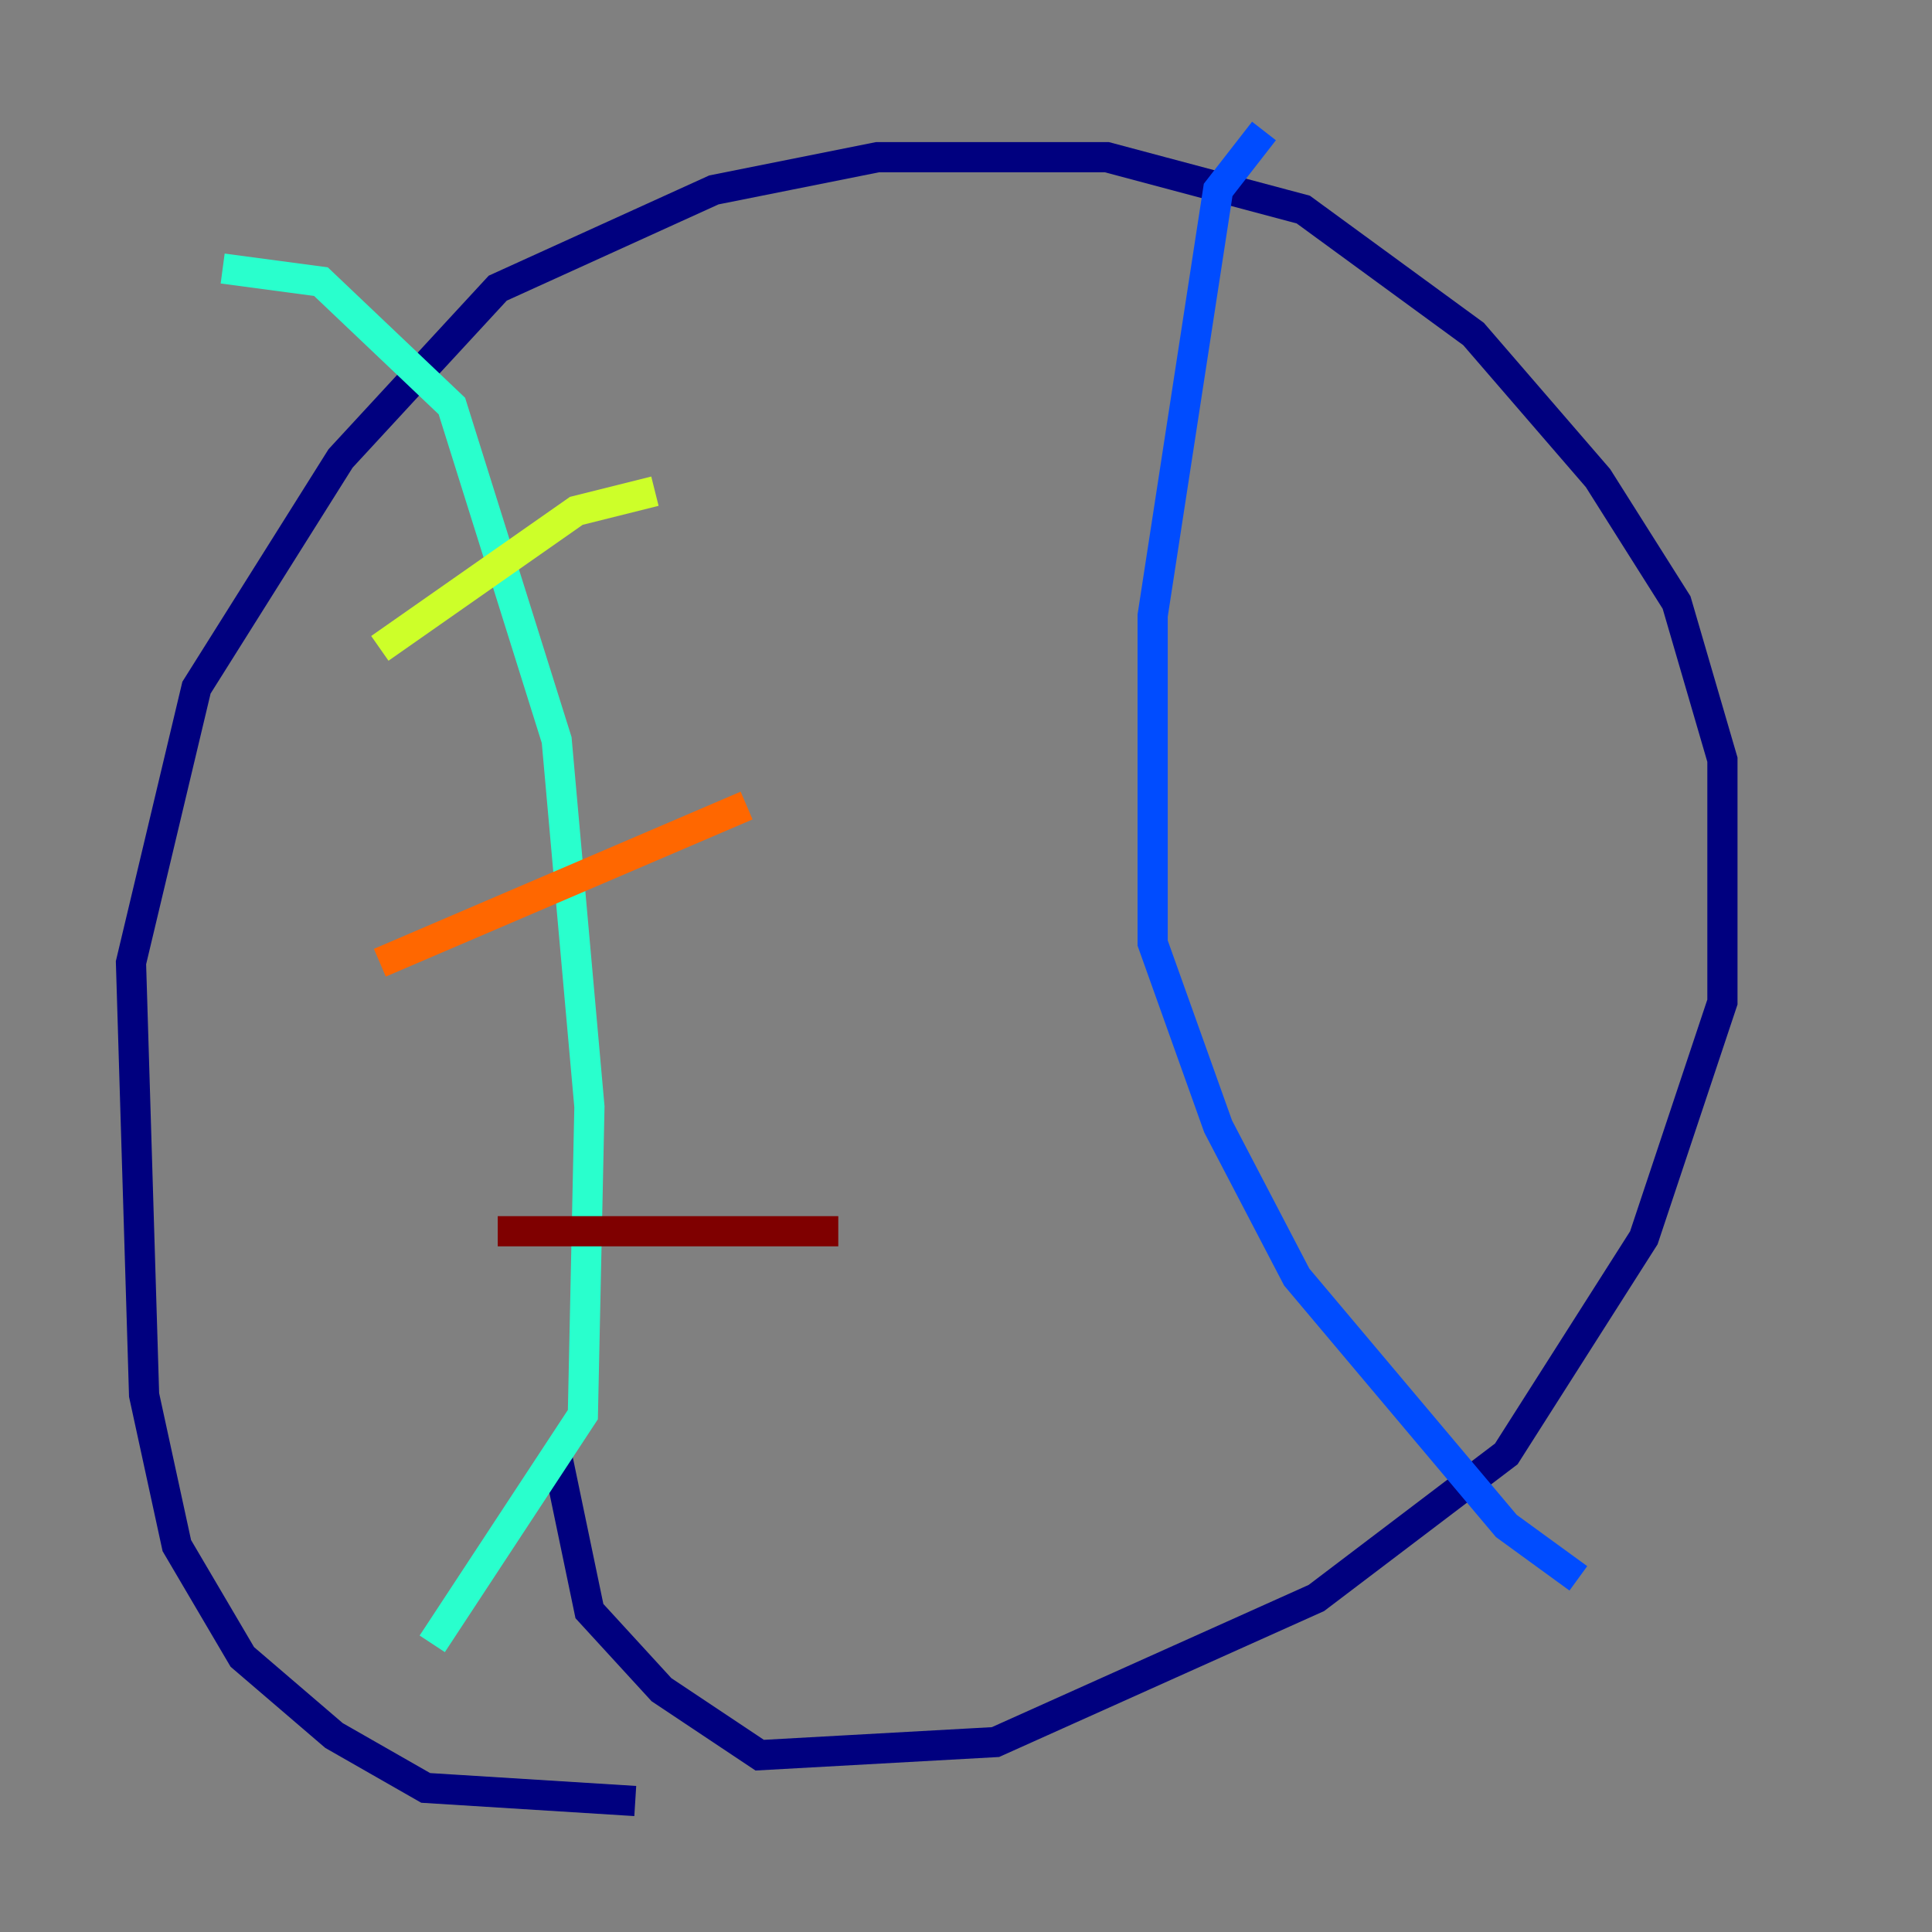 <?xml version="1.0" encoding="utf-8" ?>
<svg baseProfile="tiny" height="128" version="1.2" viewBox="0,0,128,128" width="128" xmlns="http://www.w3.org/2000/svg" xmlns:ev="http://www.w3.org/2001/xml-events" xmlns:xlink="http://www.w3.org/1999/xlink"><rect x="0" y="0" width="128" height="128" fill="#808080" stroke="none"/><defs /><polyline fill="none" points="42.088,119.322 28.203,118.454 22.129,114.983 16.054,109.776 11.715,102.4 9.546,92.42 8.678,63.783 13.017,45.559 22.563,30.373 32.976,19.091 47.295,12.583 58.142,10.414 73.329,10.414 86.346,13.885 97.627,22.129 105.871,31.675 111.078,39.919 114.115,50.332 114.115,66.386 108.909,82.007 99.797,96.325 87.214,105.871 65.953,115.417 50.332,116.285 43.824,111.946 39.051,106.739 36.881,96.325" stroke="#00007f" stroke-width="2" /><polyline fill="none" points="83.742,8.678 80.705,12.583 76.366,40.786 76.366,62.481 80.705,74.63 85.912,84.61 99.797,101.098 104.57,104.57" stroke="#004cff" stroke-width="2" /><polyline fill="none" points="14.752,17.79 21.261,18.658 29.939,26.902 36.881,49.031 39.051,73.329 38.617,93.722 28.637,108.909" stroke="#29ffcd" stroke-width="2" /><polyline fill="none" points="25.166,42.956 38.183,33.844 43.39,32.542" stroke="#cdff29" stroke-width="2" /><polyline fill="none" points="25.166,63.783 49.464,53.37" stroke="#ff6700" stroke-width="2" /><polyline fill="none" points="32.976,81.573 55.539,81.573" stroke="#7f0000" stroke-width="2" /></svg>